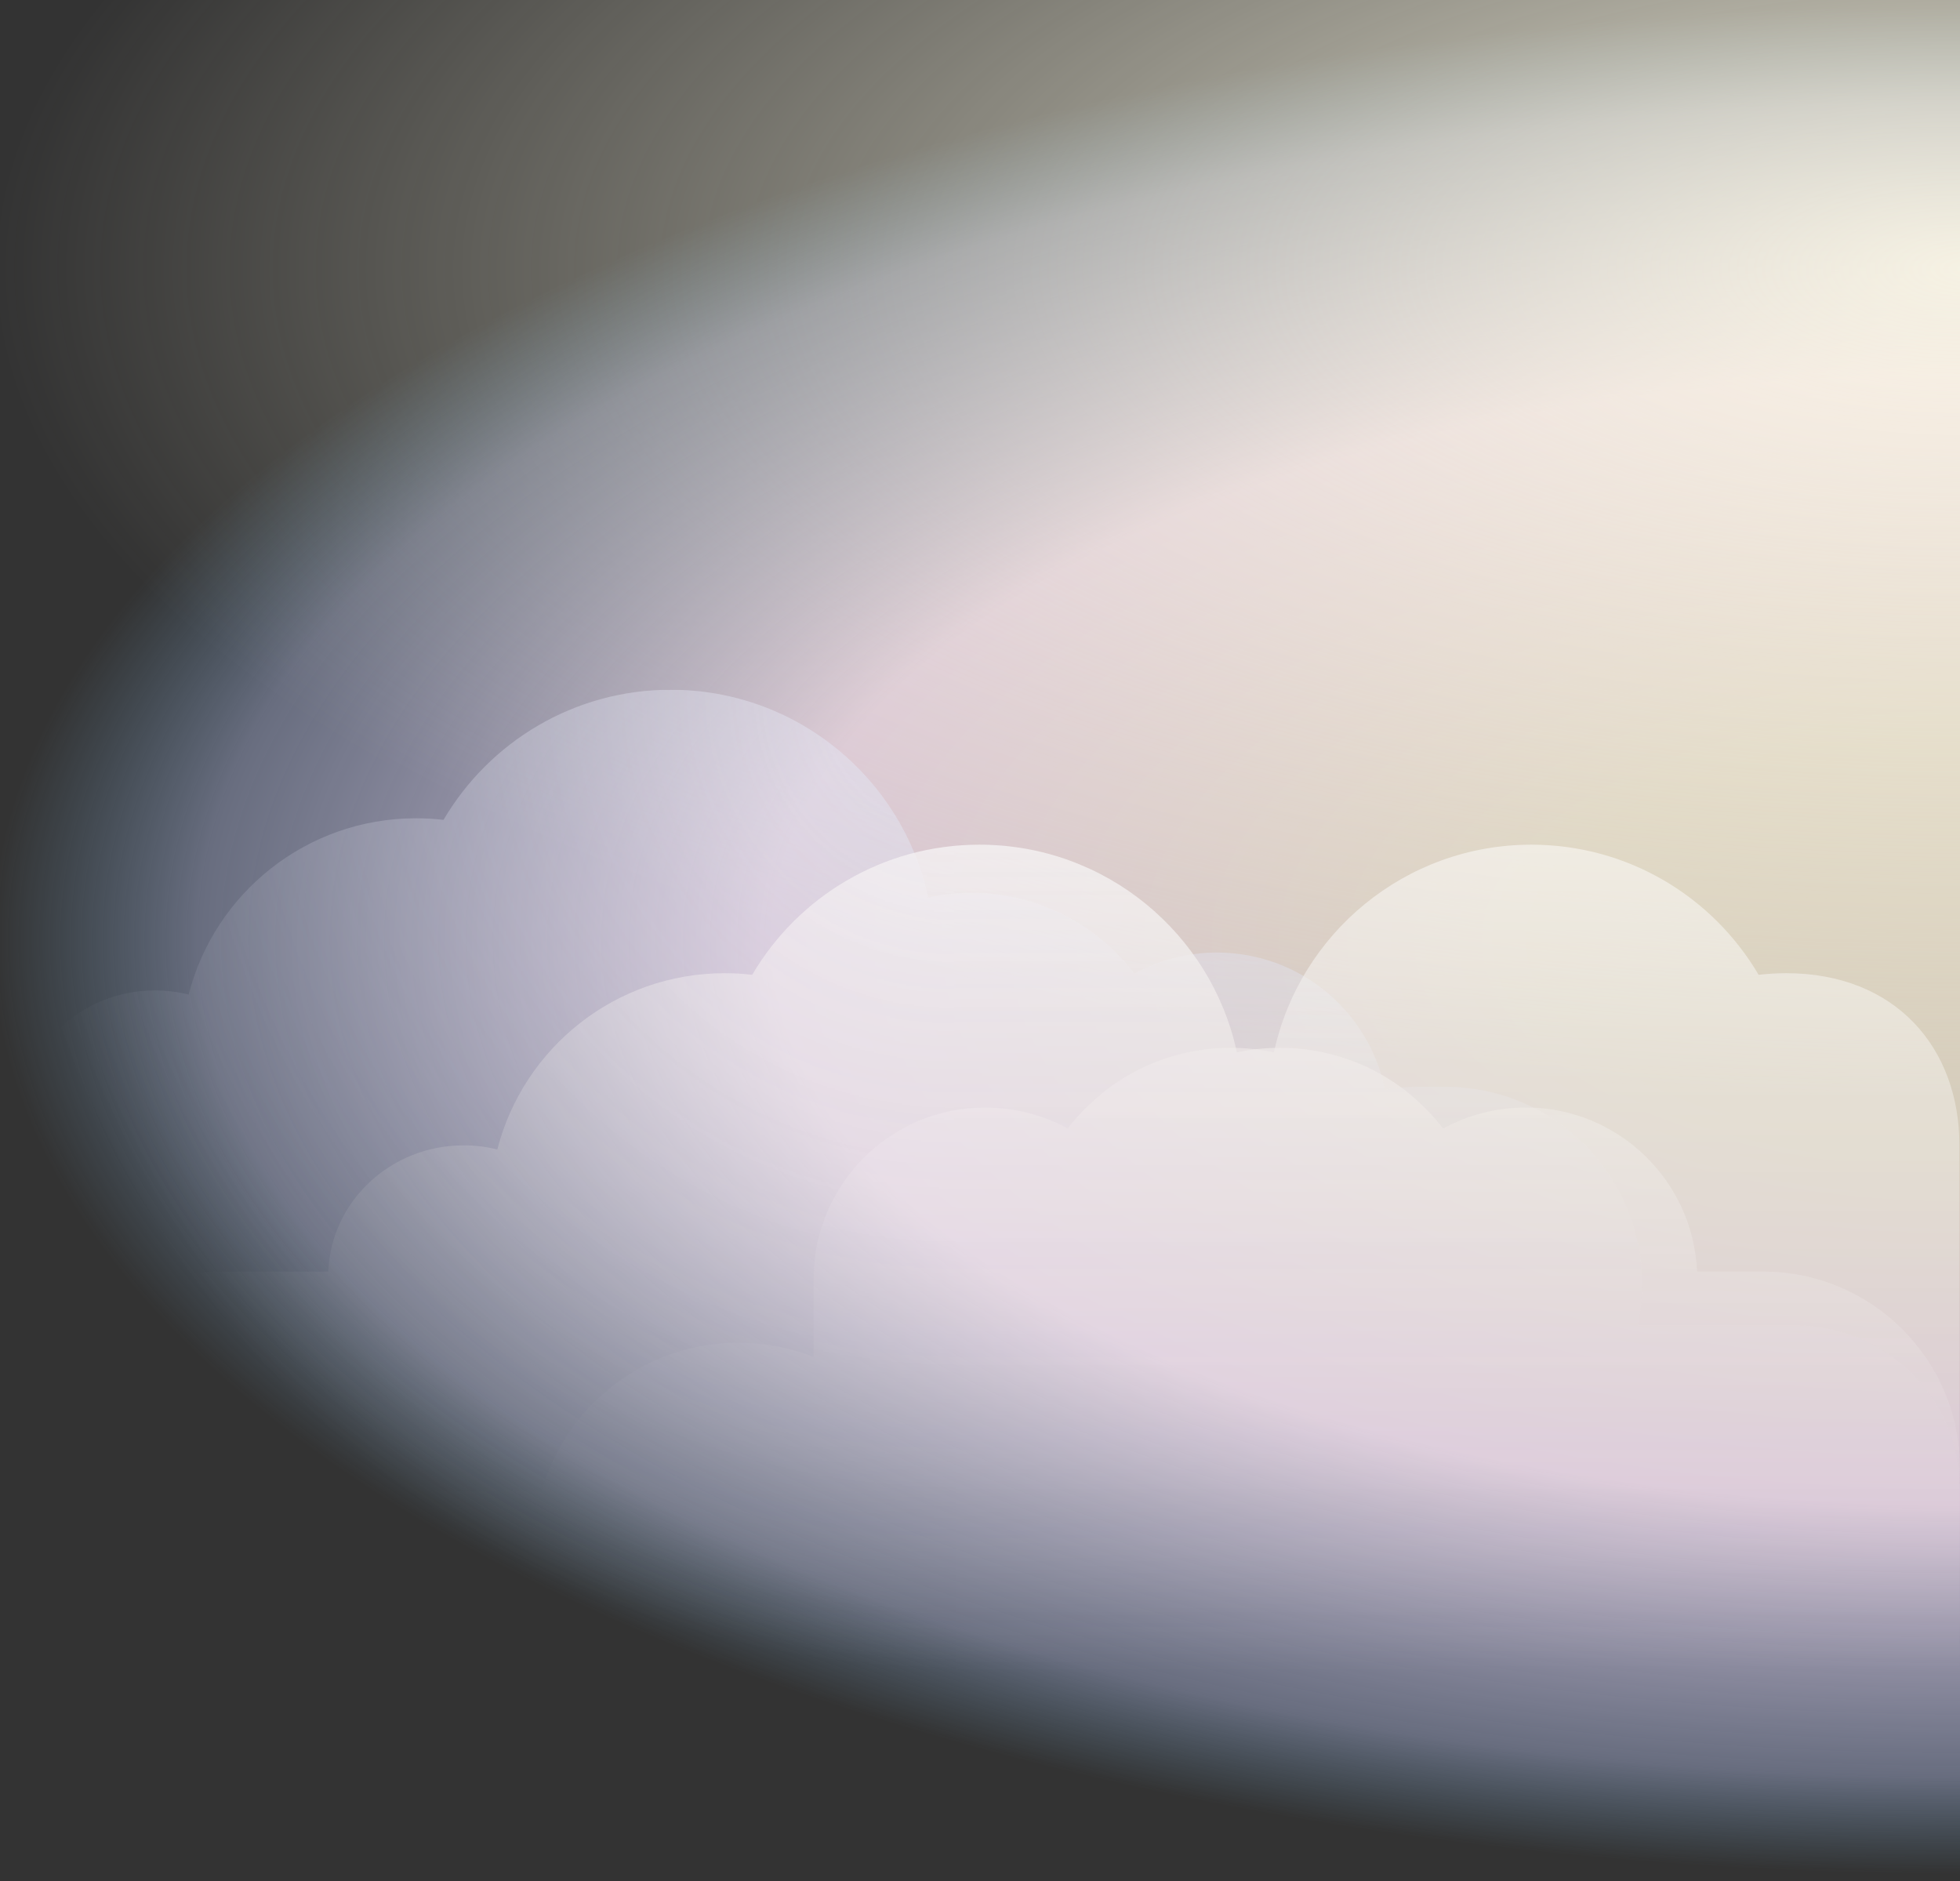 <svg viewBox="0 0 1708 1639" fill="none" xmlns="http://www.w3.org/2000/svg">
<rect x="0" y="0" width="1708" height="1639" fill="#333333" stroke="none"/>
<g clip-path="url(#clip0_2317_129)">
<path opacity="0.8" d="M1708 0H0V1638.5H1708V0Z" fill="url(#paint0_radial_2317_129)"/>
<path opacity="0.9" d="M1708 -385H383C171.475 -385 0 -213.525 0 -2V666C0 824.506 128.494 953 287 953H1708V-385Z" fill="url(#paint1_radial_2317_129)"/>
<mask id="mask0_2317_129" style="mask-type:alpha" maskUnits="userSpaceOnUse" x="17" y="601" width="1691" height="856">
<rect width="876" height="856" transform="matrix(-1 0 0 1 1708 601)" fill="url(#paint2_linear_2317_129)"/>
<path d="M832 601H445C208.622 601 17 792.622 17 1029V1029C17 1265.38 208.622 1457 445 1457H832V601Z" fill="url(#paint3_radial_2317_129)"/>
</mask>
<g mask="url(#mask0_2317_129)">
<path opacity="0.6" d="M1236.5 947C1226.44 947 1216.58 947.866 1207 949.528C1193.12 881.325 1132.8 830 1060.5 830C1034.42 830 1009.91 836.676 988.565 848.412C955.957 805.619 904.454 778 846.5 778C833.587 778 820.995 779.371 808.86 781.976C786.594 678.531 694.601 601 584.5 601C500.114 601 426.366 646.544 386.494 714.393C378.624 713.473 370.617 713 362.5 713C267.138 713 187.021 778.274 164.39 866.58C154.994 864.243 145.146 863 135 863C69.831 863 17 914.263 17 977.5C17 979.681 17.063 981.849 17.187 984H17L16.997 1371C16.997 1371.22 16.998 1371.45 17 1371.67V1457H1708V1297H1708C1707.46 1218.48 1643.64 1155 1565 1155H1427.11C1429.66 1143.24 1431 1131.03 1431 1118.5C1431 1023.78 1354.22 947 1259.5 947H1236.5Z" fill="#E3E5F2"/>
<path opacity="0.8" d="M1707.48 1293C1707.82 1288.55 1708 1284.04 1708 1279.5C1708 1184.78 1631.22 1108 1536.5 1108H1478.86C1475.46 1028.45 1409.89 965 1329.5 965C1303.42 965 1278.91 971.676 1257.57 983.412C1224.96 940.619 1173.45 913 1115.5 913C1102.59 913 1090 914.371 1077.86 916.976C1055.59 813.531 963.601 736 853.5 736C769.114 736 695.366 781.544 655.494 849.393C647.624 848.473 639.617 848 631.5 848C536.138 848 456.021 913.274 433.39 1001.58C423.994 999.243 414.146 998 404 998C340.384 998 288.525 1046.85 286.089 1108H188.5C93.783 1108 17 1184.78 17 1279.5C17 1284.04 17.177 1288.55 17.523 1293H17V1457H1708V1293H1707.48Z" fill="#FAFAFA"/>
<path opacity="0.6" d="M709.066 1119C709.022 1117.51 709 1116.01 709 1114.5C709 1031.93 775.933 965 858.499 965C884.575 965 909.092 971.676 930.434 983.412C963.042 940.619 1014.55 913 1072.5 913C1085.41 913 1098 914.371 1110.14 916.976C1132.41 813.531 1224.4 736 1334.5 736C1418.89 736 1492.63 781.544 1532.51 849.393C1540.38 848.473 1548.38 848 1556.5 848C1651.86 848 1707.5 913 1707.5 998C1707.5 1022 1707.5 1059.5 1707.5 1084C1707.5 1108.5 1707.5 1098.76 1707.5 1162C1707.5 1177.5 1707.62 1198.85 1707.5 1201V1252.5V1456.5H211.311L211 1431.5C211 1429.17 211.104 1426.87 211.311 1424.6C211.104 1421.76 211 1418.89 211 1416C211 1351.38 263.382 1299 328 1299H471.952C493.411 1224.5 562.091 1170 643.5 1170C666.624 1170 688.72 1174.4 709 1182.4V1119H709.066Z" fill="white"/>
</g>
</g>
<defs>
<radialGradient id="paint0_radial_2317_129" cx="0" cy="0" r="1" gradientUnits="userSpaceOnUse" gradientTransform="translate(1708 819) rotate(90) scale(820 1708)">
<stop offset="0.222" stop-color="#FFF4DF"/>
<stop offset="0.605" stop-color="#FFE6FB"/>
<stop offset="0.895" stop-color="#BDCAF8" stop-opacity="0.483"/>
<stop offset="1" stop-color="#80C2F5" stop-opacity="0"/>
</radialGradient>
<radialGradient id="paint1_radial_2317_129" cx="0" cy="0" r="1" gradientUnits="userSpaceOnUse" gradientTransform="translate(1708 232.471) rotate(179.831) scale(1708.01 720.532)">
<stop stop-color="#FFFBE9"/>
<stop offset="1" stop-color="#FFFAE1" stop-opacity="0"/>
</radialGradient>
<linearGradient id="paint2_linear_2317_129" x1="438" y1="0" x2="438" y2="856" gradientUnits="userSpaceOnUse">
<stop/>
<stop offset="1" stop-opacity="0"/>
</linearGradient>
<radialGradient id="paint3_radial_2317_129" cx="0" cy="0" r="1" gradientUnits="userSpaceOnUse" gradientTransform="translate(832 601) rotate(180) scale(832.5 856)">
<stop/>
<stop offset="1" stop-color="#666666" stop-opacity="0"/>
</radialGradient>
<clipPath id="clip0_2317_129">
<rect width="1708" height="1639" fill="white" transform="matrix(-1 0 0 1 1708 0)"/>
</clipPath>
</defs>
</svg>

